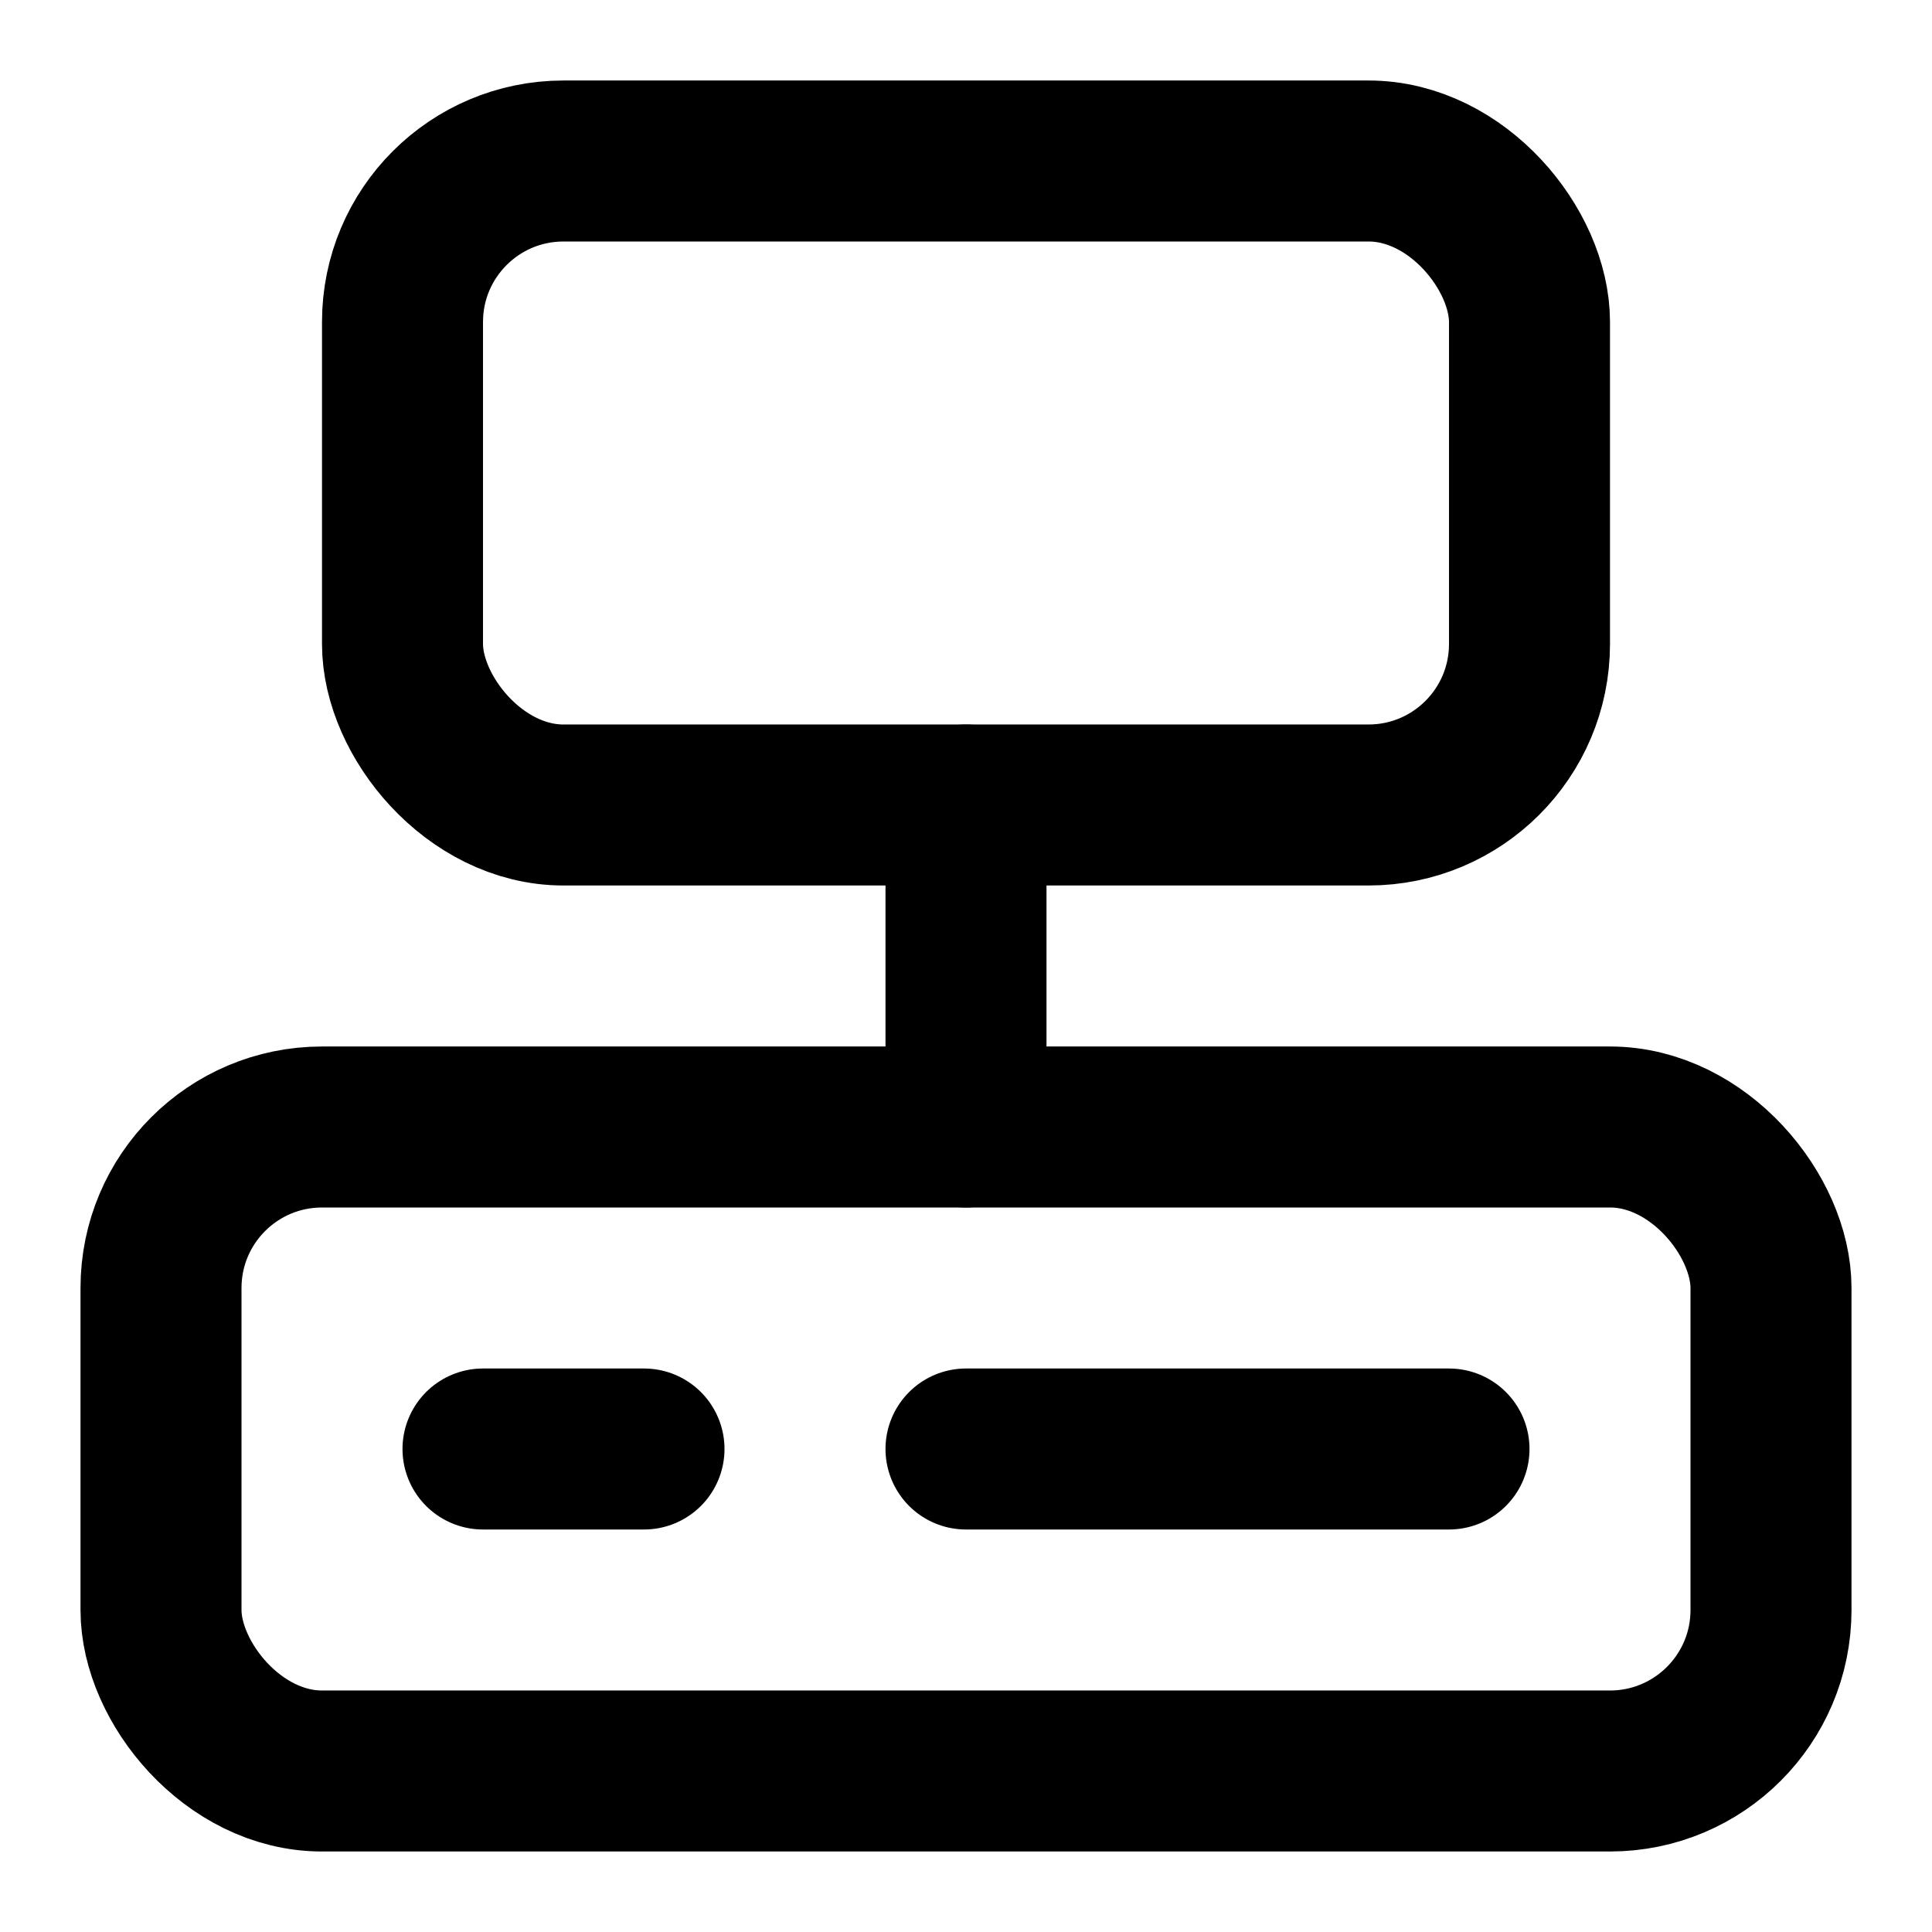 <svg
  xmlns="http://www.w3.org/2000/svg"
  width="24"
  height="24"
  viewBox="0 0 24 24"
  fill="none"
  stroke="currentColor"
  stroke-width="2"
  stroke-linecap="round"
  stroke-linejoin="round"
>
  <path d="M12 10v4" />
  <path d="M12 18h6" />
  <path d="M6 18h2" />
  <rect x="2" y="14" width="20" height="8" rx="2" />
  <rect x="5" y="2" width="14" height="8" rx="2" />
</svg>
